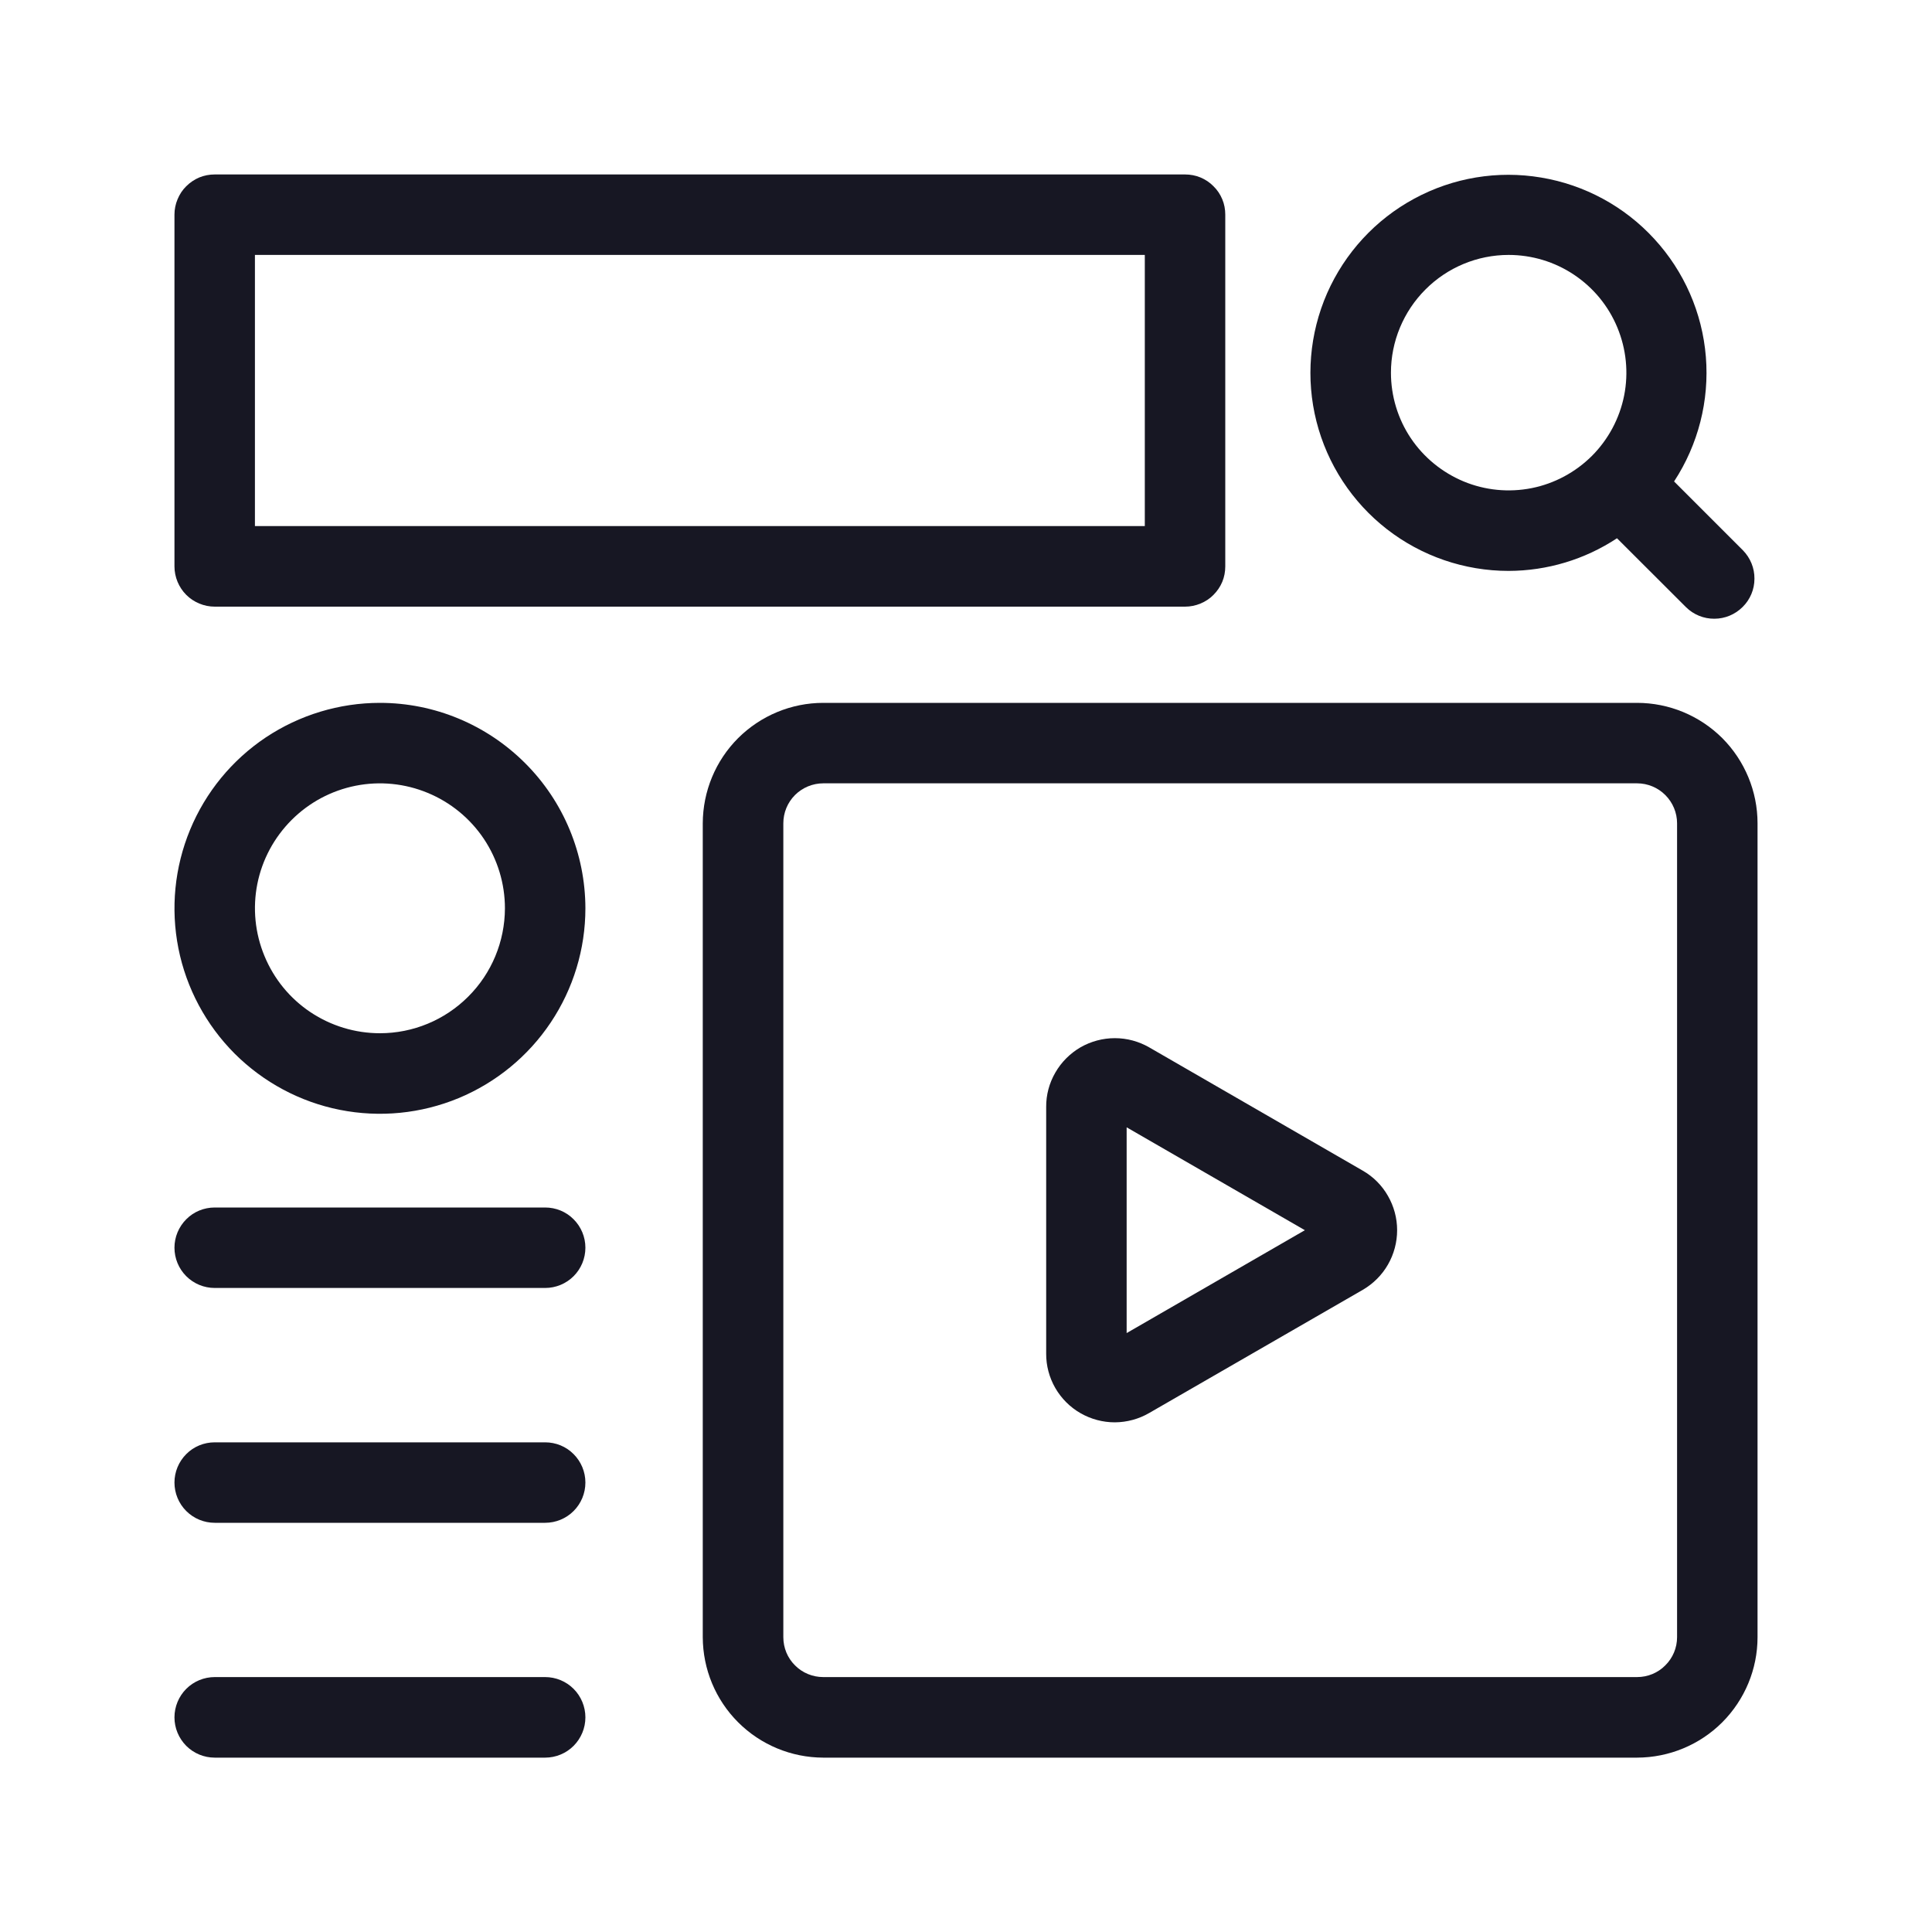 <svg width="20" height="20" viewBox="0 0 20 20" fill="none" xmlns="http://www.w3.org/2000/svg">
<g clip-path="url(#clip0_10314_145783)">
<path d="M16.947 7.276H8.522C8.192 7.276 7.875 7.408 7.641 7.641C7.407 7.875 7.276 8.192 7.275 8.523V16.948C7.276 17.279 7.407 17.595 7.641 17.829C7.875 18.063 8.192 18.194 8.522 18.195H16.947C17.278 18.194 17.595 18.063 17.829 17.829C18.062 17.595 18.194 17.279 18.194 16.948V8.523C18.194 8.192 18.062 7.875 17.829 7.641C17.595 7.408 17.278 7.276 16.947 7.276ZM17.361 16.948C17.361 17.058 17.317 17.163 17.239 17.24C17.162 17.318 17.057 17.361 16.947 17.361H8.522C8.413 17.361 8.307 17.318 8.23 17.24C8.152 17.163 8.109 17.058 8.109 16.948V8.523C8.109 8.413 8.152 8.308 8.23 8.23C8.307 8.153 8.413 8.109 8.522 8.109H16.947C17.057 8.109 17.162 8.153 17.239 8.23C17.317 8.308 17.361 8.413 17.361 8.523V16.948Z" fill="#171723"/>
<path d="M3.933 7.276C3.512 7.276 3.101 7.401 2.751 7.634C2.401 7.868 2.129 8.2 1.968 8.589C1.807 8.978 1.765 9.405 1.847 9.818C1.929 10.23 2.132 10.609 2.429 10.907C2.727 11.204 3.105 11.407 3.518 11.489C3.931 11.571 4.358 11.529 4.747 11.368C5.135 11.207 5.468 10.934 5.701 10.585C5.935 10.235 6.06 9.824 6.06 9.403C6.059 8.839 5.835 8.298 5.436 7.9C5.037 7.501 4.497 7.276 3.933 7.276ZM3.933 10.696C3.677 10.696 3.427 10.62 3.214 10.478C3.001 10.336 2.836 10.134 2.738 9.897C2.64 9.661 2.614 9.401 2.664 9.15C2.714 8.899 2.838 8.669 3.019 8.488C3.2 8.307 3.43 8.184 3.681 8.134C3.932 8.084 4.192 8.11 4.428 8.208C4.665 8.306 4.867 8.472 5.009 8.684C5.151 8.897 5.227 9.147 5.227 9.403C5.226 9.746 5.09 10.075 4.847 10.317C4.604 10.56 4.276 10.696 3.933 10.696Z" fill="#171723"/>
<path d="M5.643 12.5H2.223C2.112 12.5 2.006 12.543 1.928 12.622C1.85 12.7 1.806 12.806 1.806 12.916C1.806 13.027 1.85 13.133 1.928 13.211C2.006 13.289 2.112 13.333 2.223 13.333H5.643C5.754 13.333 5.86 13.289 5.938 13.211C6.016 13.133 6.06 13.027 6.06 12.916C6.06 12.806 6.016 12.7 5.938 12.622C5.86 12.543 5.754 12.5 5.643 12.5Z" fill="#171723"/>
<path d="M5.643 17.361H2.223C2.112 17.361 2.006 17.405 1.928 17.483C1.85 17.561 1.806 17.668 1.806 17.778C1.806 17.889 1.85 17.994 1.928 18.073C2.006 18.151 2.112 18.195 2.223 18.195H5.643C5.754 18.195 5.86 18.151 5.938 18.073C6.016 17.994 6.06 17.889 6.06 17.778C6.06 17.668 6.016 17.561 5.938 17.483C5.86 17.405 5.754 17.361 5.643 17.361Z" fill="#171723"/>
<path d="M5.643 14.931H2.223C2.112 14.931 2.006 14.974 1.928 15.053C1.85 15.131 1.806 15.237 1.806 15.347C1.806 15.458 1.85 15.564 1.928 15.642C2.006 15.72 2.112 15.764 2.223 15.764H5.643C5.754 15.764 5.86 15.72 5.938 15.642C6.016 15.564 6.06 15.458 6.06 15.347C6.06 15.237 6.016 15.131 5.938 15.053C5.86 14.974 5.754 14.931 5.643 14.931Z" fill="#171723"/>
<path d="M2.223 6.28H12.268C12.322 6.28 12.377 6.269 12.427 6.248C12.478 6.227 12.524 6.197 12.562 6.158C12.601 6.119 12.632 6.073 12.653 6.023C12.674 5.972 12.684 5.918 12.684 5.863V2.222C12.684 2.167 12.674 2.113 12.653 2.063C12.632 2.012 12.601 1.966 12.562 1.928C12.524 1.889 12.478 1.858 12.427 1.837C12.377 1.816 12.322 1.806 12.268 1.806H2.223C2.168 1.806 2.114 1.816 2.063 1.837C2.013 1.858 1.967 1.889 1.928 1.928C1.889 1.966 1.859 2.012 1.838 2.063C1.817 2.113 1.806 2.167 1.806 2.222V5.863C1.806 5.918 1.817 5.972 1.838 6.023C1.859 6.073 1.889 6.119 1.928 6.158C1.967 6.197 2.013 6.227 2.063 6.248C2.114 6.269 2.168 6.28 2.223 6.28ZM2.639 2.639H11.851V5.446H2.639V2.639Z" fill="#171723"/>
<path d="M15.617 5.91C16.016 5.909 16.406 5.792 16.739 5.572L17.454 6.286C17.532 6.363 17.638 6.406 17.747 6.405C17.857 6.405 17.962 6.361 18.04 6.283C18.118 6.206 18.162 6.101 18.162 5.991C18.163 5.881 18.12 5.776 18.043 5.697L17.33 4.984C17.58 4.602 17.696 4.148 17.659 3.693C17.622 3.238 17.434 2.809 17.125 2.473C16.817 2.137 16.404 1.913 15.954 1.838C15.504 1.762 15.042 1.839 14.641 2.056C14.239 2.273 13.922 2.618 13.738 3.036C13.555 3.454 13.516 3.921 13.628 4.363C13.74 4.805 13.997 5.198 14.357 5.478C14.717 5.758 15.161 5.91 15.617 5.91L15.617 5.91ZM15.617 2.639C15.858 2.639 16.094 2.71 16.294 2.844C16.495 2.978 16.651 3.168 16.743 3.391C16.835 3.613 16.86 3.858 16.813 4.095C16.766 4.331 16.65 4.548 16.48 4.719C16.309 4.889 16.092 5.006 15.856 5.053C15.619 5.1 15.374 5.076 15.152 4.984C14.929 4.891 14.738 4.735 14.604 4.535C14.47 4.335 14.399 4.099 14.399 3.858C14.399 3.535 14.528 3.225 14.756 2.997C14.984 2.768 15.294 2.639 15.617 2.639Z" fill="#171723"/>
<path d="M14.108 12.119L11.896 10.842C11.788 10.78 11.666 10.747 11.541 10.747C11.416 10.747 11.293 10.78 11.185 10.842C11.077 10.905 10.987 10.995 10.925 11.103C10.862 11.211 10.829 11.334 10.83 11.459V14.012C10.829 14.137 10.862 14.26 10.924 14.368C10.987 14.477 11.077 14.567 11.185 14.629C11.293 14.691 11.416 14.724 11.541 14.724C11.666 14.723 11.789 14.69 11.897 14.627L14.108 13.352C14.216 13.289 14.306 13.199 14.368 13.091C14.43 12.983 14.463 12.86 14.463 12.735C14.463 12.61 14.43 12.488 14.368 12.38C14.306 12.271 14.216 12.181 14.108 12.119ZM11.663 13.8V11.67L13.508 12.735L11.663 13.8Z" fill="#171723"/>
</g>
<defs>
<clipPath id="clip0_10314_145783">
<rect width="20" height="20" fill="white"/>
</clipPath>
</defs>
</svg>
